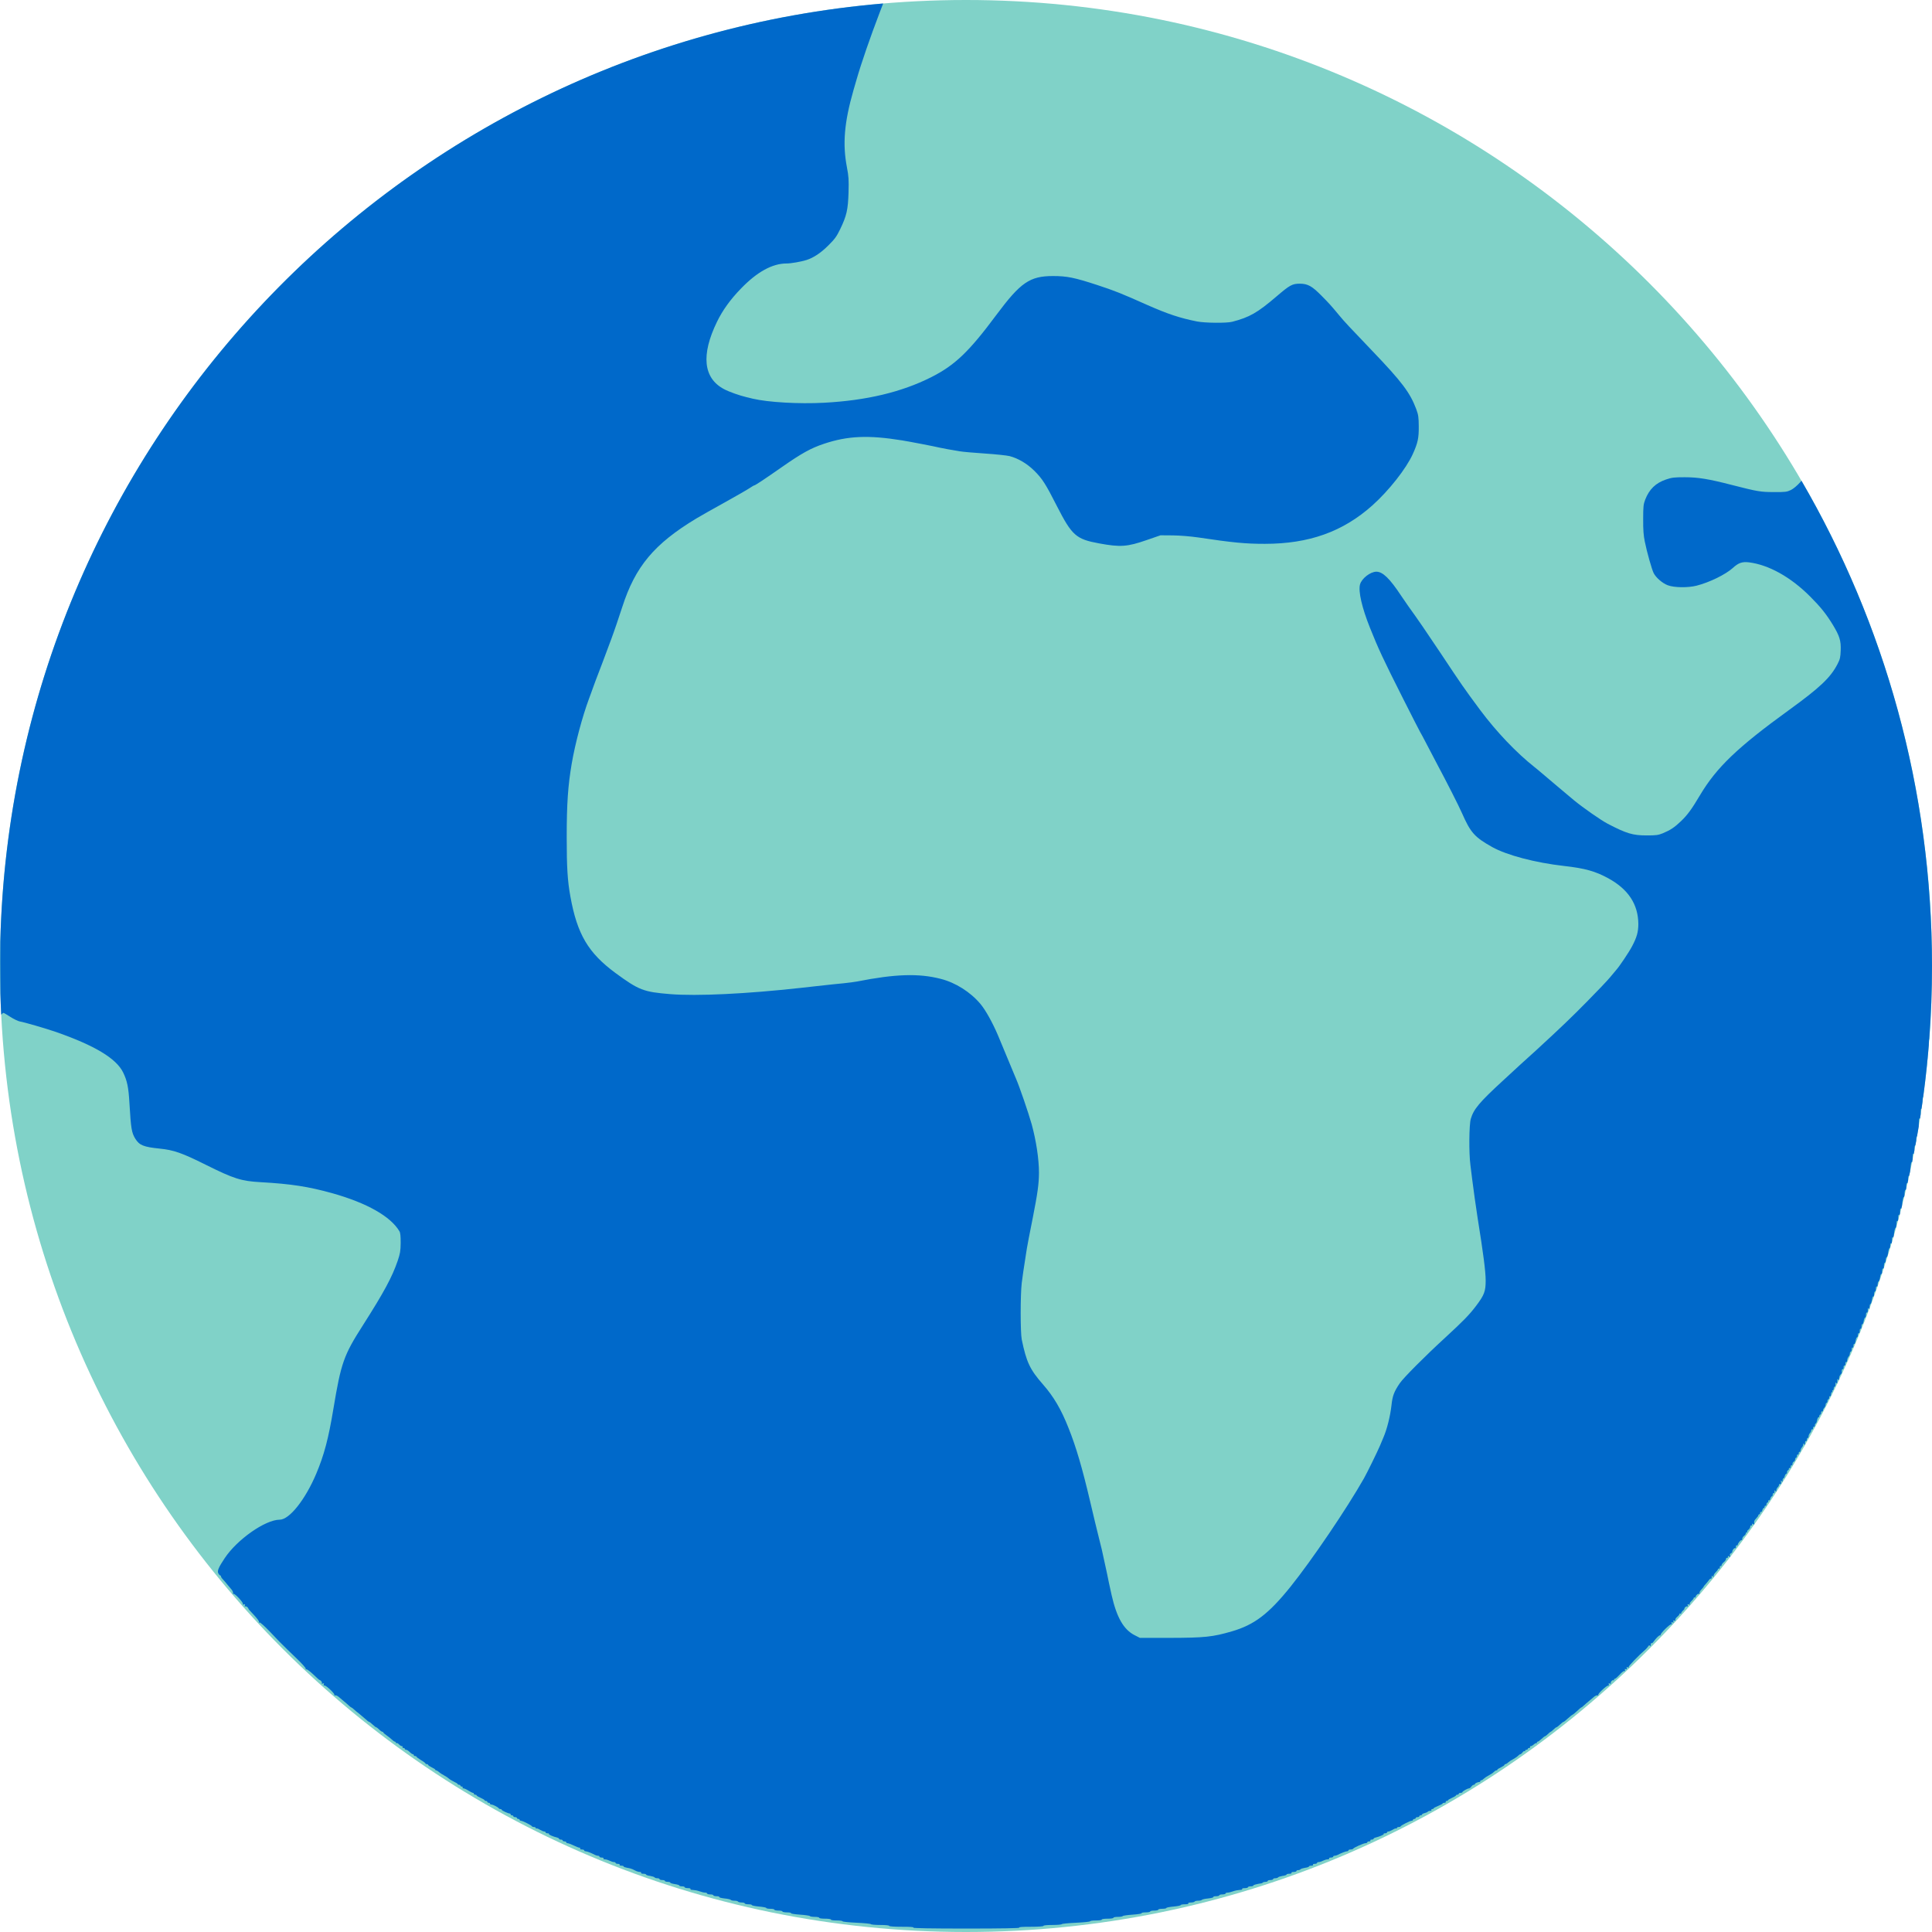 <svg width="150" height="150" viewBox="0 0 150 150" fill="none" xmlns="http://www.w3.org/2000/svg">
<path d="M150 75C150 116.421 116.421 150 75 150C33.579 150 1.87515e-05 116.421 1.87515e-05 75C1.87515e-05 33.579 33.579 1.36929e-05 75 1.36929e-05C116.421 1.36929e-05 150 33.579 150 75Z" fill="#80D2C8"/>
<path fill-rule="evenodd" clip-rule="evenodd" d="M68.569 0.271C30.776 3.48 0.972 34.715 0.023 73.11C0.021 73.561 0.02 74.068 0.02 74.629C0.022 75.712 0.025 76.528 0.03 77.137C0.045 77.679 0.066 78.22 0.093 78.76C0.1 78.773 0.108 78.772 0.118 78.76C0.166 78.697 0.236 78.641 0.271 78.641C0.306 78.641 0.542 78.781 0.8 78.948C1.058 79.115 1.392 79.276 1.531 79.304C1.907 79.367 3.565 79.855 4.303 80.106C7.346 81.166 9.025 82.171 9.561 83.266C9.874 83.915 9.979 84.411 10.049 85.645C10.167 87.627 10.216 87.941 10.508 88.415C10.822 88.918 11.149 89.05 12.382 89.176C13.489 89.287 14.116 89.504 15.989 90.439C18.176 91.527 18.733 91.701 20.251 91.785C22.605 91.918 23.949 92.127 25.781 92.636C28.49 93.397 30.321 94.436 31.011 95.594C31.087 95.72 31.108 95.971 31.108 96.501C31.101 97.129 31.066 97.324 30.878 97.883C30.447 99.152 29.813 100.324 28.155 102.927C26.686 105.222 26.477 105.829 25.892 109.338C25.502 111.696 25.168 112.959 24.548 114.431C23.698 116.44 22.466 117.989 21.713 117.989C20.606 117.989 18.419 119.517 17.451 120.968C16.971 121.687 16.852 121.966 16.95 122.154C16.999 122.245 17.061 122.315 17.096 122.315C17.124 122.315 17.152 122.35 17.152 122.385C17.152 122.426 17.222 122.538 17.312 122.629C17.396 122.719 17.549 122.894 17.653 123.026C17.758 123.152 17.91 123.332 17.987 123.423L17.988 123.424C18.064 123.522 18.113 123.64 18.092 123.689C18.078 123.745 18.092 123.766 18.127 123.745C18.218 123.689 18.9 124.415 18.858 124.526C18.844 124.582 18.872 124.596 18.942 124.568C19.032 124.533 19.046 124.554 19.011 124.645C18.984 124.715 18.991 124.75 19.032 124.722C19.074 124.694 19.151 124.729 19.213 124.785C19.269 124.847 19.304 124.896 19.283 124.896C19.262 124.896 19.443 125.106 19.694 125.364C19.945 125.629 20.133 125.88 20.112 125.929C20.091 125.985 20.112 125.999 20.154 125.971C20.195 125.943 20.53 126.243 20.92 126.647C21.303 127.045 21.644 127.401 21.679 127.443C21.776 127.533 22.228 127.986 22.291 128.049L22.291 128.05C22.306 128.064 22.409 128.163 22.56 128.309C22.697 128.442 22.875 128.613 23.065 128.796C23.468 129.187 23.768 129.522 23.74 129.564C23.712 129.605 23.726 129.626 23.782 129.605C23.831 129.585 24.081 129.773 24.346 130.024C24.604 130.275 24.813 130.457 24.813 130.436C24.813 130.415 24.861 130.45 24.924 130.505C24.98 130.568 25.015 130.645 24.987 130.687C24.959 130.729 24.994 130.736 25.063 130.708C25.154 130.673 25.175 130.687 25.14 130.778C25.112 130.847 25.126 130.875 25.182 130.861C25.293 130.819 26.017 131.503 25.962 131.594C25.941 131.629 25.962 131.643 26.017 131.629C26.066 131.608 26.184 131.657 26.282 131.733C26.373 131.81 26.554 131.964 26.679 132.068C26.811 132.173 26.985 132.326 27.076 132.41C27.166 132.501 27.264 132.571 27.285 132.571C27.306 132.571 27.396 132.633 27.48 132.717C27.564 132.801 27.744 132.947 27.877 133.045C28.009 133.15 28.232 133.338 28.364 133.457C28.497 133.582 28.629 133.687 28.664 133.687C28.692 133.687 28.81 133.784 28.935 133.896C29.054 134.015 29.179 134.105 29.207 134.105C29.235 134.105 29.339 134.182 29.437 134.28C29.534 134.378 29.646 134.454 29.688 134.454C29.722 134.454 29.757 134.475 29.757 134.503C29.757 134.538 29.876 134.636 30.015 134.733C30.154 134.831 30.342 134.977 30.426 135.061C30.516 135.152 30.621 135.222 30.663 135.222C30.697 135.222 30.732 135.257 30.732 135.298C30.732 135.333 30.76 135.354 30.795 135.333C30.823 135.312 30.906 135.354 30.976 135.431C31.046 135.508 31.143 135.571 31.199 135.571C31.255 135.571 31.275 135.598 31.255 135.64C31.234 135.682 31.261 135.71 31.317 135.71C31.38 135.71 31.429 135.738 31.429 135.78C31.429 135.815 31.477 135.85 31.533 135.85C31.589 135.85 31.707 135.926 31.805 136.024C31.902 136.122 32.014 136.198 32.055 136.198C32.09 136.198 32.125 136.226 32.125 136.268C32.125 136.303 32.174 136.338 32.23 136.338C32.285 136.338 32.334 136.359 32.334 136.387C32.334 136.422 32.494 136.533 32.682 136.652C32.877 136.764 33.03 136.882 33.03 136.91C33.03 136.938 33.079 136.966 33.135 136.966C33.191 136.966 33.239 136.994 33.239 137.022C33.239 137.057 33.365 137.14 33.518 137.217C33.671 137.287 33.796 137.37 33.796 137.398C33.796 137.433 33.831 137.454 33.866 137.454C33.908 137.454 33.998 137.51 34.075 137.573C34.145 137.643 34.326 137.761 34.472 137.838C34.618 137.915 34.785 138.026 34.841 138.082C34.897 138.138 35.078 138.25 35.238 138.326C35.405 138.403 35.538 138.487 35.538 138.515C35.538 138.55 35.586 138.57 35.642 138.57C35.698 138.57 35.746 138.598 35.746 138.64C35.746 138.675 35.795 138.71 35.858 138.71C35.913 138.71 35.941 138.738 35.92 138.78C35.9 138.815 35.928 138.85 35.99 138.85C36.046 138.85 36.22 138.926 36.373 139.024C36.526 139.122 36.68 139.198 36.721 139.198C36.756 139.198 36.791 139.226 36.791 139.268C36.791 139.303 36.84 139.338 36.895 139.338C36.951 139.338 37 139.359 37 139.387C37 139.422 37.139 139.505 37.313 139.582C37.487 139.659 37.627 139.743 37.627 139.77C37.627 139.805 37.675 139.826 37.731 139.826C37.787 139.826 37.836 139.854 37.836 139.896C37.836 139.931 37.884 139.966 37.94 139.966C37.996 139.966 38.045 139.994 38.045 140.036C38.045 140.07 38.093 140.105 38.156 140.105C38.281 140.105 38.692 140.322 38.727 140.398C38.741 140.433 38.797 140.454 38.852 140.454C38.908 140.454 38.95 140.475 38.95 140.51C38.95 140.566 39.458 140.803 39.577 140.803C39.618 140.803 39.646 140.831 39.646 140.873C39.646 140.908 39.695 140.943 39.751 140.943C39.806 140.943 39.855 140.97 39.855 141.012C39.855 141.047 39.918 141.082 39.995 141.082C40.071 141.082 40.134 141.11 40.134 141.152C40.134 141.187 40.183 141.222 40.238 141.222C40.294 141.222 40.343 141.25 40.343 141.291C40.343 141.326 40.392 141.361 40.447 141.361C40.566 141.361 41.269 141.717 41.304 141.794C41.318 141.829 41.387 141.85 41.464 141.85C41.534 141.85 41.596 141.884 41.596 141.926C41.596 141.961 41.624 141.982 41.652 141.961C41.687 141.94 41.812 141.989 41.931 142.066C42.056 142.136 42.202 142.198 42.258 142.198C42.314 142.198 42.362 142.226 42.362 142.268C42.362 142.303 42.432 142.338 42.516 142.338C42.599 142.338 42.641 142.359 42.62 142.387C42.571 142.429 42.926 142.589 43.254 142.666C43.337 142.687 43.407 142.729 43.407 142.763C43.407 142.798 43.47 142.826 43.546 142.826C43.623 142.826 43.686 142.854 43.686 142.896C43.686 142.931 43.748 142.966 43.825 142.966C43.901 142.966 43.964 142.994 43.964 143.036C43.964 143.07 44.013 143.105 44.069 143.105C44.124 143.105 44.333 143.182 44.535 143.28C44.73 143.377 44.939 143.454 44.988 143.454C45.044 143.454 45.065 143.482 45.044 143.524C45.016 143.566 45.078 143.594 45.176 143.594C45.273 143.594 45.357 143.622 45.357 143.663C45.357 143.698 45.406 143.733 45.468 143.733C45.573 143.733 45.928 143.873 46.207 144.019C46.276 144.054 46.381 144.082 46.437 144.082C46.492 144.082 46.541 144.11 46.541 144.152C46.541 144.187 46.624 144.222 46.722 144.222C46.819 144.222 46.882 144.249 46.854 144.291C46.833 144.333 46.882 144.361 46.973 144.361C47.063 144.361 47.223 144.41 47.335 144.466C47.439 144.522 47.593 144.57 47.662 144.57C47.739 144.57 47.794 144.598 47.794 144.64C47.794 144.675 47.878 144.71 47.975 144.71C48.073 144.71 48.136 144.738 48.108 144.78C48.08 144.822 48.143 144.849 48.24 144.849C48.338 144.849 48.421 144.877 48.421 144.912C48.421 144.947 48.547 144.989 48.7 145.017C48.86 145.038 49.048 145.094 49.118 145.129C49.156 145.149 49.206 145.174 49.257 145.198C49.307 145.223 49.358 145.247 49.396 145.268C49.473 145.303 49.598 145.338 49.675 145.338C49.758 145.338 49.8 145.366 49.779 145.408C49.751 145.449 49.828 145.477 49.946 145.477C50.065 145.477 50.162 145.505 50.162 145.54C50.162 145.575 50.302 145.624 50.476 145.645C50.643 145.673 50.803 145.722 50.824 145.763C50.852 145.798 50.942 145.826 51.04 145.826C51.13 145.826 51.207 145.854 51.207 145.896C51.207 145.931 51.304 145.966 51.416 145.966C51.534 145.966 51.625 145.994 51.625 146.036C51.625 146.07 51.722 146.105 51.834 146.105C51.952 146.105 52.043 146.133 52.043 146.168C52.043 146.203 52.203 146.252 52.391 146.28C52.586 146.308 52.739 146.356 52.739 146.391C52.739 146.426 52.837 146.454 52.948 146.454C53.066 146.454 53.157 146.482 53.157 146.524C53.157 146.559 53.268 146.594 53.408 146.594C53.554 146.594 53.637 146.622 53.61 146.663C53.582 146.705 53.658 146.733 53.798 146.733C53.923 146.74 54.153 146.782 54.306 146.838C54.459 146.894 54.654 146.942 54.745 146.942C54.828 146.942 54.898 146.97 54.898 147.012C54.898 147.047 55.009 147.082 55.142 147.082C55.274 147.082 55.386 147.11 55.386 147.152C55.386 147.187 55.497 147.222 55.636 147.222C55.769 147.222 55.866 147.249 55.845 147.284C55.824 147.319 56.005 147.368 56.256 147.396C56.507 147.417 56.723 147.473 56.743 147.508C56.771 147.542 56.89 147.57 57.022 147.57C57.154 147.57 57.28 147.598 57.301 147.64C57.322 147.675 57.454 147.71 57.586 147.71C57.718 147.71 57.823 147.738 57.823 147.78C57.823 147.815 57.948 147.849 58.102 147.849C58.255 147.849 58.38 147.877 58.38 147.912C58.38 147.947 58.631 147.996 58.937 148.024C59.244 148.052 59.494 148.101 59.494 148.135C59.494 148.17 59.634 148.198 59.808 148.198C59.982 148.198 60.121 148.226 60.121 148.268C60.121 148.303 60.26 148.338 60.434 148.338C60.609 148.338 60.748 148.366 60.748 148.408C60.748 148.442 60.908 148.477 61.103 148.477C61.291 148.477 61.437 148.505 61.416 148.54C61.396 148.575 61.702 148.624 62.106 148.652C62.51 148.68 62.858 148.729 62.879 148.763C62.9 148.798 63.067 148.826 63.262 148.826C63.45 148.826 63.603 148.854 63.603 148.896C63.603 148.938 63.798 148.966 64.056 148.966C64.314 148.966 64.509 148.994 64.509 149.035C64.509 149.077 64.704 149.105 64.961 149.105C65.212 149.105 65.414 149.133 65.414 149.168C65.414 149.203 65.901 149.252 66.493 149.28C67.085 149.308 67.594 149.356 67.615 149.391C67.635 149.426 67.963 149.454 68.346 149.454C68.757 149.454 69.035 149.482 69.035 149.524C69.035 149.566 69.411 149.594 70.031 149.594C70.693 149.594 70.985 149.615 70.916 149.663C70.846 149.705 72.281 149.733 75.025 149.733C77.768 149.733 79.203 149.705 79.133 149.663C79.064 149.615 79.356 149.594 80.025 149.594C80.638 149.594 81.014 149.566 81.014 149.524C81.014 149.482 81.292 149.454 81.703 149.454C82.086 149.454 82.413 149.426 82.434 149.391C82.455 149.356 82.964 149.308 83.556 149.28C84.148 149.252 84.635 149.203 84.635 149.168C84.635 149.133 84.837 149.105 85.088 149.105C85.346 149.105 85.54 149.077 85.54 149.035C85.54 148.994 85.736 148.966 85.993 148.966C86.251 148.966 86.446 148.938 86.446 148.896C86.446 148.854 86.599 148.826 86.787 148.826C86.982 148.826 87.149 148.798 87.17 148.763C87.191 148.729 87.539 148.68 87.943 148.652C88.347 148.624 88.653 148.575 88.633 148.54C88.612 148.505 88.758 148.477 88.946 148.477C89.141 148.477 89.301 148.442 89.301 148.408C89.301 148.366 89.44 148.338 89.615 148.338C89.789 148.338 89.928 148.303 89.928 148.268C89.928 148.226 90.067 148.198 90.241 148.198C90.415 148.198 90.555 148.17 90.555 148.135C90.555 148.101 90.805 148.052 91.112 148.024C91.418 147.996 91.669 147.947 91.669 147.912C91.669 147.877 91.815 147.849 91.989 147.849C92.177 147.849 92.289 147.822 92.261 147.78C92.233 147.738 92.317 147.71 92.463 147.71C92.595 147.71 92.728 147.675 92.748 147.64C92.769 147.598 92.895 147.57 93.027 147.57C93.159 147.57 93.278 147.542 93.305 147.508C93.326 147.473 93.542 147.417 93.793 147.396C94.044 147.368 94.225 147.319 94.204 147.284C94.183 147.249 94.281 147.222 94.413 147.222C94.552 147.222 94.664 147.187 94.664 147.152C94.664 147.11 94.775 147.082 94.907 147.082C95.04 147.082 95.151 147.047 95.151 147.012C95.151 146.97 95.221 146.942 95.311 146.942C95.395 146.942 95.59 146.894 95.743 146.838C95.896 146.782 96.126 146.74 96.251 146.733C96.391 146.733 96.467 146.705 96.439 146.663C96.412 146.622 96.495 146.594 96.641 146.594C96.781 146.594 96.892 146.559 96.892 146.524C96.892 146.482 96.99 146.454 97.101 146.454C97.219 146.454 97.31 146.426 97.31 146.391C97.31 146.342 97.575 146.273 97.951 146.217C97.972 146.21 98.02 146.189 98.048 146.161C98.076 146.126 98.174 146.105 98.264 146.105C98.355 146.105 98.424 146.07 98.424 146.036C98.424 145.994 98.522 145.966 98.633 145.966C98.752 145.966 98.842 145.931 98.842 145.896C98.842 145.854 98.919 145.826 99.009 145.826C99.107 145.826 99.197 145.798 99.225 145.763C99.246 145.722 99.406 145.673 99.573 145.645C99.747 145.624 99.887 145.575 99.887 145.54C99.887 145.505 99.984 145.477 100.103 145.477C100.221 145.477 100.298 145.449 100.27 145.408C100.242 145.366 100.319 145.338 100.437 145.338C100.555 145.338 100.653 145.303 100.653 145.268C100.653 145.226 100.715 145.198 100.785 145.198C100.862 145.198 100.938 145.17 100.966 145.136C100.987 145.094 101.147 145.045 101.314 145.017C101.489 144.996 101.628 144.947 101.628 144.912C101.628 144.877 101.711 144.849 101.809 144.849C101.906 144.849 101.969 144.822 101.941 144.78C101.913 144.738 101.976 144.71 102.073 144.71C102.171 144.71 102.255 144.675 102.255 144.64C102.255 144.598 102.31 144.57 102.387 144.57C102.457 144.57 102.61 144.522 102.714 144.466C102.826 144.41 102.986 144.361 103.076 144.361C103.167 144.361 103.216 144.333 103.195 144.291C103.167 144.249 103.23 144.222 103.327 144.222C103.425 144.222 103.508 144.187 103.508 144.152C103.508 144.11 103.557 144.082 103.613 144.082C103.668 144.082 103.773 144.054 103.842 144.019C104.121 143.873 104.476 143.733 104.581 143.733C104.643 143.733 104.692 143.698 104.692 143.663C104.692 143.622 104.769 143.594 104.859 143.594C104.95 143.594 105.04 143.566 105.054 143.538C105.089 143.454 105.862 143.105 106.015 143.105C106.092 143.105 106.155 143.07 106.155 143.036C106.155 142.994 106.217 142.966 106.301 142.966C106.377 142.966 106.419 142.938 106.398 142.896C106.377 142.854 106.419 142.826 106.496 142.826C106.579 142.826 106.642 142.798 106.642 142.763C106.642 142.729 106.712 142.687 106.802 142.666C107.123 142.589 107.478 142.429 107.429 142.387C107.408 142.359 107.45 142.338 107.533 142.338C107.617 142.338 107.687 142.303 107.687 142.268C107.687 142.226 107.735 142.198 107.791 142.198C107.847 142.198 107.993 142.136 108.118 142.066C108.237 141.989 108.362 141.94 108.397 141.961C108.425 141.982 108.453 141.961 108.453 141.926C108.453 141.884 108.515 141.85 108.585 141.85C108.662 141.85 108.731 141.829 108.745 141.794C108.78 141.717 109.483 141.361 109.602 141.361C109.658 141.361 109.706 141.326 109.706 141.291C109.706 141.25 109.755 141.222 109.811 141.222C109.866 141.222 109.915 141.187 109.915 141.152C109.915 141.11 109.978 141.082 110.054 141.082C110.131 141.082 110.194 141.047 110.194 141.012C110.194 140.97 110.243 140.943 110.298 140.943C110.354 140.943 110.403 140.915 110.403 140.88C110.403 140.845 110.493 140.796 110.612 140.768C110.723 140.74 110.834 140.691 110.855 140.656C110.883 140.622 110.96 140.594 111.036 140.594C111.113 140.594 111.155 140.566 111.134 140.524C111.113 140.489 111.141 140.454 111.197 140.454C111.259 140.454 111.308 140.426 111.308 140.398C111.308 140.37 111.468 140.287 111.656 140.21C111.851 140.133 112.004 140.05 112.004 140.022C112.004 139.994 112.067 139.966 112.151 139.966C112.227 139.966 112.269 139.931 112.248 139.896C112.227 139.854 112.255 139.826 112.311 139.826C112.374 139.826 112.422 139.805 112.422 139.77C112.422 139.743 112.562 139.659 112.736 139.582C112.91 139.505 113.049 139.422 113.049 139.387C113.049 139.359 113.098 139.338 113.154 139.338C113.209 139.338 113.258 139.303 113.258 139.268C113.258 139.226 113.321 139.198 113.397 139.198C113.474 139.198 113.537 139.177 113.537 139.143C113.537 139.08 113.934 138.85 114.052 138.85C114.094 138.85 114.177 138.787 114.233 138.71C114.289 138.633 114.372 138.57 114.421 138.57C114.47 138.57 114.512 138.543 114.512 138.508C114.512 138.452 114.769 138.34 114.881 138.354C114.909 138.361 114.929 138.326 114.929 138.291C114.929 138.25 114.964 138.222 115.006 138.222C115.055 138.222 115.138 138.166 115.201 138.096C115.264 138.033 115.438 137.915 115.591 137.838C115.744 137.761 115.918 137.643 115.981 137.573C116.044 137.51 116.127 137.454 116.176 137.454C116.218 137.454 116.253 137.433 116.253 137.398C116.253 137.37 116.378 137.287 116.531 137.217C116.684 137.14 116.81 137.057 116.81 137.022C116.81 136.994 116.845 136.966 116.879 136.966C116.921 136.966 117.019 136.91 117.095 136.833C117.172 136.764 117.353 136.645 117.492 136.575C117.632 136.498 117.799 136.387 117.861 136.317C117.924 136.254 118.001 136.198 118.035 136.198C118.07 136.198 118.147 136.136 118.203 136.066C118.251 135.989 118.321 135.94 118.356 135.961C118.384 135.982 118.412 135.961 118.412 135.926C118.412 135.884 118.46 135.85 118.516 135.85C118.572 135.85 118.62 135.815 118.62 135.78C118.62 135.738 118.669 135.71 118.732 135.71C118.788 135.71 118.815 135.675 118.795 135.64C118.774 135.598 118.795 135.571 118.85 135.571C118.899 135.571 119.01 135.508 119.087 135.438C119.171 135.361 119.254 135.319 119.275 135.34C119.296 135.368 119.317 135.347 119.317 135.305C119.317 135.257 119.352 135.222 119.387 135.222C119.428 135.222 119.554 135.131 119.679 135.012C119.797 134.901 119.923 134.803 119.951 134.803C119.978 134.803 120.083 134.726 120.18 134.629C120.278 134.531 120.375 134.454 120.396 134.454C120.417 134.454 120.515 134.378 120.612 134.28C120.71 134.182 120.814 134.105 120.842 134.105C120.87 134.105 120.995 134.008 121.114 133.896C121.239 133.778 121.357 133.687 121.385 133.687C121.42 133.687 121.58 133.561 121.74 133.408C121.908 133.254 122.068 133.129 122.089 133.129C122.116 133.129 122.27 133.003 122.437 132.85C122.597 132.696 122.743 132.571 122.764 132.571C122.785 132.571 122.883 132.501 122.973 132.41C123.064 132.326 123.238 132.173 123.37 132.068C123.398 132.045 123.428 132.02 123.459 131.994C123.571 131.9 123.696 131.793 123.767 131.733C123.864 131.657 123.983 131.608 124.032 131.629C124.087 131.643 124.108 131.629 124.087 131.594C124.039 131.51 124.735 130.854 124.86 130.868C124.909 130.875 124.93 130.833 124.902 130.771C124.874 130.694 124.895 130.673 124.986 130.708C125.055 130.736 125.09 130.729 125.062 130.687C125.014 130.603 125.202 130.394 125.264 130.457C125.285 130.485 125.306 130.464 125.306 130.422C125.306 130.373 125.341 130.338 125.383 130.338C125.424 130.338 125.585 130.198 125.745 130.024C125.898 129.85 126.065 129.717 126.114 129.738C126.177 129.759 126.191 129.738 126.163 129.661C126.128 129.578 126.149 129.557 126.232 129.592C126.316 129.619 126.33 129.605 126.302 129.522C126.267 129.431 126.288 129.417 126.379 129.452C126.455 129.48 126.483 129.473 126.448 129.424C126.413 129.368 127.207 128.538 127.757 128.064C127.806 128.022 127.897 127.917 127.952 127.84C128.022 127.729 128.064 127.715 128.106 127.778C128.141 127.833 128.161 127.805 128.161 127.701C128.161 127.61 128.189 127.554 128.217 127.575C128.252 127.596 128.322 127.547 128.377 127.464C128.565 127.192 128.837 126.926 128.886 126.968C128.907 126.989 128.927 126.975 128.927 126.926C128.927 126.794 129.673 126.061 129.756 126.11C129.805 126.145 129.812 126.117 129.784 126.04C129.749 125.95 129.763 125.929 129.854 125.964C129.937 125.992 129.951 125.978 129.923 125.894C129.889 125.81 129.909 125.789 129.993 125.824C130.07 125.852 130.09 125.838 130.07 125.775C130.049 125.719 130.111 125.615 130.209 125.538C130.306 125.461 130.39 125.364 130.39 125.315C130.39 125.273 130.425 125.259 130.46 125.28C130.501 125.301 130.529 125.287 130.529 125.238C130.529 125.196 130.599 125.099 130.682 125.029C130.759 124.952 130.808 124.896 130.78 124.896C130.752 124.896 130.78 124.847 130.836 124.785C130.898 124.729 130.975 124.694 131.017 124.722C131.059 124.75 131.065 124.715 131.038 124.645C131.003 124.547 131.017 124.533 131.114 124.568C131.191 124.596 131.219 124.589 131.191 124.54C131.163 124.506 131.226 124.394 131.323 124.303C131.421 124.213 131.504 124.101 131.504 124.059C131.504 124.017 131.539 124.003 131.574 124.024C131.616 124.045 131.644 124.031 131.644 123.989C131.644 123.871 131.839 123.696 131.922 123.745C131.957 123.766 131.971 123.745 131.95 123.689C131.929 123.633 131.992 123.508 132.089 123.41C132.187 123.306 132.27 123.208 132.27 123.187C132.27 123.166 132.34 123.075 132.43 122.985C132.514 122.894 132.625 122.754 132.681 122.678C132.737 122.594 132.807 122.545 132.841 122.566C132.869 122.587 132.897 122.531 132.897 122.44C132.897 122.315 132.911 122.301 132.967 122.385C133.022 122.475 133.036 122.468 133.036 122.357C133.036 122.287 133.113 122.154 133.21 122.064C133.308 121.973 133.385 121.868 133.385 121.826C133.385 121.785 133.419 121.771 133.454 121.792C133.496 121.813 133.524 121.771 133.524 121.687C133.524 121.603 133.559 121.561 133.593 121.582C133.635 121.603 133.663 121.575 133.663 121.52C133.663 121.464 133.74 121.359 133.837 121.282C133.935 121.206 134.011 121.094 134.011 121.024C134.011 120.961 134.046 120.933 134.081 120.954C134.123 120.975 134.151 120.947 134.151 120.878C134.151 120.787 134.172 120.78 134.248 120.843C134.332 120.913 134.339 120.899 134.311 120.787C134.29 120.689 134.311 120.626 134.387 120.599C134.45 120.578 134.499 120.508 134.499 120.452C134.499 120.326 134.673 120.145 134.736 120.201C134.757 120.229 134.777 120.173 134.777 120.089C134.777 120.006 134.805 119.957 134.847 119.978C134.889 119.999 134.917 119.985 134.917 119.943C134.917 119.824 135.167 119.517 135.223 119.573C135.244 119.594 135.265 119.559 135.265 119.482C135.265 119.406 135.328 119.301 135.404 119.245C135.481 119.189 135.543 119.106 135.543 119.057C135.543 119.008 135.578 118.966 135.62 118.966C135.655 118.966 135.676 118.938 135.655 118.91C135.634 118.875 135.683 118.806 135.759 118.757C135.829 118.701 135.892 118.596 135.892 118.527C135.892 118.457 135.926 118.422 135.961 118.443C136.003 118.464 136.031 118.436 136.031 118.366C136.031 118.275 136.052 118.268 136.128 118.331C136.205 118.394 136.212 118.38 136.191 118.24C136.17 118.129 136.212 118.024 136.337 117.899C136.435 117.801 136.518 117.682 136.518 117.64C136.518 117.606 136.553 117.571 136.588 117.571C136.63 117.571 136.658 117.522 136.658 117.459C136.658 117.403 136.686 117.368 136.72 117.389C136.755 117.41 136.804 117.354 136.825 117.257C136.853 117.159 136.901 117.082 136.936 117.082C136.978 117.082 137.006 117.034 137.006 116.971C137.006 116.915 137.041 116.887 137.076 116.908C137.117 116.929 137.145 116.887 137.145 116.81C137.145 116.727 137.18 116.664 137.215 116.664C137.257 116.664 137.285 116.615 137.285 116.552C137.285 116.496 137.312 116.461 137.347 116.482C137.382 116.503 137.431 116.447 137.452 116.35C137.48 116.252 137.528 116.175 137.563 116.175C137.605 116.175 137.633 116.113 137.633 116.029C137.633 115.952 137.668 115.91 137.702 115.931C137.744 115.952 137.772 115.903 137.772 115.813C137.772 115.687 137.786 115.673 137.842 115.757C137.897 115.841 137.911 115.834 137.911 115.715C137.911 115.631 137.96 115.527 138.016 115.478C138.071 115.429 138.12 115.345 138.12 115.289C138.12 115.227 138.162 115.199 138.211 115.22C138.28 115.247 138.301 115.206 138.28 115.073C138.253 114.927 138.266 114.906 138.322 114.989C138.385 115.073 138.399 115.066 138.399 114.934C138.399 114.85 138.427 114.78 138.461 114.78C138.496 114.78 138.545 114.703 138.566 114.606C138.594 114.508 138.643 114.431 138.677 114.431C138.719 114.431 138.747 114.368 138.747 114.292C138.747 114.215 138.782 114.152 138.817 114.152C138.858 114.152 138.886 114.103 138.886 114.041C138.886 113.985 138.921 113.957 138.956 113.978C138.998 113.999 139.026 113.957 139.026 113.873C139.026 113.789 139.06 113.748 139.095 113.768C139.137 113.789 139.165 113.748 139.165 113.664C139.165 113.587 139.214 113.503 139.269 113.482C139.325 113.454 139.374 113.378 139.374 113.308C139.374 113.238 139.409 113.175 139.443 113.175C139.485 113.175 139.513 113.113 139.513 113.029C139.513 112.952 139.548 112.91 139.583 112.931C139.624 112.952 139.652 112.91 139.652 112.827C139.652 112.743 139.687 112.701 139.722 112.722C139.764 112.743 139.792 112.701 139.792 112.624C139.792 112.548 139.84 112.443 139.896 112.38C139.952 112.324 140.001 112.22 140.001 112.15C140.001 112.045 140.014 112.038 140.07 112.129C140.126 112.213 140.14 112.192 140.14 112.038C140.14 111.927 140.168 111.857 140.209 111.885C140.251 111.906 140.279 111.864 140.279 111.787C140.279 111.703 140.314 111.641 140.349 111.641C140.391 111.641 140.418 111.578 140.418 111.508C140.418 111.431 140.467 111.327 140.523 111.264C140.579 111.208 140.627 111.11 140.627 111.048C140.627 110.985 140.662 110.957 140.697 110.978C140.739 110.999 140.767 110.957 140.767 110.873C140.767 110.789 140.801 110.748 140.836 110.768C140.878 110.789 140.906 110.748 140.906 110.671C140.906 110.587 140.934 110.524 140.969 110.524C141.003 110.524 141.052 110.413 141.073 110.28C141.101 110.148 141.15 110.036 141.184 110.036C141.226 110.036 141.254 109.987 141.254 109.931C141.254 109.875 141.289 109.827 141.324 109.827C141.366 109.827 141.393 109.764 141.393 109.68C141.393 109.603 141.428 109.562 141.463 109.582C141.505 109.603 141.533 109.575 141.533 109.513C141.533 109.45 141.581 109.352 141.637 109.296C141.693 109.234 141.742 109.129 141.742 109.052C141.742 108.982 141.776 108.92 141.811 108.92C141.853 108.92 141.881 108.857 141.881 108.78C141.881 108.703 141.916 108.641 141.951 108.641C141.992 108.641 142.02 108.578 142.02 108.494C142.02 108.417 142.055 108.375 142.09 108.396C142.132 108.424 142.159 108.362 142.159 108.264C142.159 108.166 142.194 108.082 142.236 108.082C142.271 108.082 142.285 108.055 142.264 108.013C142.243 107.971 142.257 107.943 142.292 107.943C142.334 107.943 142.368 107.88 142.368 107.803C142.368 107.727 142.403 107.664 142.438 107.664C142.48 107.664 142.508 107.58 142.508 107.469C142.508 107.322 142.522 107.301 142.577 107.385C142.626 107.462 142.647 107.427 142.647 107.245C142.647 107.064 142.668 107.029 142.717 107.106C142.772 107.189 142.786 107.169 142.786 107.022C142.786 106.917 142.835 106.792 142.891 106.729C142.953 106.673 143.002 106.603 142.995 106.582C142.981 106.366 143.009 106.269 143.065 106.303C143.107 106.331 143.134 106.269 143.134 106.164C143.134 106.059 143.162 105.996 143.204 106.024C143.246 106.052 143.274 105.989 143.274 105.885C143.274 105.78 143.302 105.717 143.343 105.745C143.385 105.766 143.413 105.71 143.413 105.613C143.413 105.522 143.462 105.396 143.517 105.334C143.573 105.278 143.622 105.166 143.622 105.089C143.622 105.006 143.657 104.943 143.692 104.943C143.733 104.943 143.761 104.859 143.761 104.762C143.761 104.664 143.789 104.601 143.831 104.629C143.873 104.657 143.9 104.594 143.9 104.489C143.9 104.392 143.928 104.322 143.963 104.343C143.998 104.364 144.04 104.259 144.068 104.106C144.089 103.952 144.144 103.827 144.179 103.827C144.221 103.827 144.249 103.743 144.249 103.645C144.249 103.548 144.277 103.485 144.318 103.513C144.36 103.541 144.388 103.464 144.388 103.338C144.388 103.213 144.416 103.136 144.458 103.164C144.499 103.192 144.527 103.115 144.527 102.989C144.527 102.871 144.555 102.787 144.59 102.808C144.625 102.829 144.667 102.724 144.694 102.571C144.715 102.417 144.771 102.292 144.806 102.292C144.848 102.292 144.875 102.194 144.875 102.076C144.875 101.957 144.903 101.88 144.945 101.908C144.987 101.936 145.015 101.859 145.015 101.72C145.015 101.545 145.036 101.517 145.084 101.594C145.107 101.629 145.123 101.642 145.134 101.63C145.138 101.619 145.142 101.609 145.146 101.598C145.152 101.571 145.154 101.528 145.154 101.469C145.154 101.35 145.182 101.245 145.217 101.245C145.259 101.245 145.307 101.106 145.335 100.931C145.356 100.757 145.405 100.638 145.44 100.659C145.474 100.68 145.502 100.596 145.502 100.485C145.502 100.366 145.537 100.269 145.572 100.269C145.614 100.269 145.642 100.171 145.642 100.052C145.642 99.934 145.669 99.857 145.711 99.885C145.753 99.913 145.781 99.843 145.781 99.717C145.781 99.606 145.816 99.501 145.857 99.487C145.892 99.473 145.948 99.334 145.969 99.166C145.99 99.006 146.032 98.894 146.066 98.915C146.101 98.936 146.129 98.838 146.129 98.699C146.129 98.545 146.157 98.462 146.199 98.49C146.24 98.517 146.268 98.434 146.268 98.287C146.268 98.148 146.303 98.036 146.338 98.036C146.38 98.036 146.408 97.945 146.408 97.834C146.408 97.722 146.442 97.618 146.484 97.603C146.526 97.59 146.575 97.429 146.596 97.248C146.617 97.066 146.665 96.92 146.693 96.92C146.728 96.92 146.756 96.822 146.756 96.704C146.756 96.585 146.784 96.508 146.825 96.536C146.867 96.564 146.895 96.459 146.895 96.278C146.895 96.09 146.916 96.013 146.958 96.069C146.993 96.131 147.027 96.013 147.055 95.755C147.076 95.531 147.132 95.343 147.174 95.329C147.209 95.315 147.243 95.176 147.243 95.029C147.243 94.862 147.271 94.764 147.313 94.792C147.355 94.82 147.383 94.715 147.383 94.534C147.383 94.317 147.403 94.262 147.452 94.338C147.461 94.352 147.469 94.361 147.476 94.365C147.491 94.309 147.506 94.253 147.52 94.197C147.521 94.166 147.522 94.132 147.522 94.094C147.522 93.878 147.543 93.78 147.585 93.836C147.594 93.852 147.603 93.855 147.613 93.843C147.631 93.772 147.649 93.701 147.668 93.63C147.675 93.576 147.683 93.512 147.689 93.438C147.717 93.166 147.766 92.943 147.807 92.943C147.842 92.943 147.87 92.817 147.87 92.664C147.87 92.51 147.905 92.385 147.94 92.385C147.982 92.385 148.009 92.259 148.009 92.099C148.009 91.931 148.037 91.834 148.079 91.862C148.085 91.866 148.091 91.867 148.096 91.865C148.113 91.789 148.131 91.713 148.148 91.637C148.148 91.62 148.149 91.602 148.149 91.583C148.149 91.408 148.177 91.276 148.211 91.297C148.216 91.299 148.22 91.297 148.225 91.292C148.251 91.177 148.276 91.063 148.3 90.949C148.309 90.882 148.316 90.809 148.323 90.731C148.358 90.341 148.392 90.166 148.434 90.229C148.44 90.237 148.445 90.243 148.449 90.245C148.465 90.17 148.48 90.095 148.495 90.02C148.496 89.986 148.497 89.949 148.497 89.908C148.497 89.615 148.518 89.518 148.567 89.594C148.57 89.6 148.574 89.606 148.578 89.609C148.597 89.51 148.617 89.41 148.636 89.31C148.636 89.305 148.636 89.3 148.636 89.294C148.636 89.043 148.664 88.904 148.706 88.931C148.707 88.932 148.707 88.932 148.708 88.933C148.731 88.812 148.753 88.69 148.776 88.569C148.777 88.361 148.804 88.209 148.837 88.226C148.883 87.971 148.927 87.715 148.97 87.459C148.979 87.325 148.984 87.188 148.984 87.062C148.984 86.901 149.012 86.811 149.054 86.838C149.06 86.842 149.065 86.843 149.07 86.84C149.088 86.728 149.106 86.615 149.123 86.503C149.123 86.483 149.124 86.462 149.124 86.441C149.124 86.152 149.142 86.042 149.185 86.094C149.212 85.912 149.238 85.729 149.264 85.546C149.269 85.317 149.289 85.183 149.317 85.164C149.427 84.355 149.523 83.543 149.607 82.726C149.623 82.493 149.642 82.305 149.659 82.198C149.692 81.848 149.723 81.498 149.752 81.147C149.755 80.868 149.767 80.71 149.789 80.665C149.929 78.794 150 76.905 150 74.999C150 61.268 146.31 48.399 139.868 37.329C139.835 37.364 139.798 37.405 139.757 37.451C139.541 37.695 139.234 37.953 139.046 38.044C138.74 38.19 138.622 38.211 137.737 38.204C136.7 38.204 136.477 38.169 134.436 37.646C132.653 37.186 131.832 37.053 130.808 37.053C129.979 37.053 129.805 37.074 129.352 37.227C128.551 37.499 128.05 37.981 127.737 38.783C127.597 39.146 127.576 39.313 127.576 40.304C127.569 41.127 127.604 41.588 127.702 42.048C127.862 42.851 128.252 44.232 128.391 44.497C128.572 44.853 129.074 45.285 129.485 45.439C129.972 45.627 131.045 45.641 131.713 45.474C132.73 45.216 133.977 44.602 134.541 44.093C134.965 43.702 135.258 43.597 135.787 43.66C137.312 43.848 139.026 44.797 140.53 46.304C141.359 47.134 141.783 47.664 142.313 48.53C142.828 49.388 142.939 49.744 142.912 50.49C142.891 51.041 142.863 51.174 142.661 51.565C142.118 52.611 141.303 53.385 138.893 55.13C134.896 58.025 133.273 59.581 131.985 61.743C131.344 62.825 131.017 63.271 130.515 63.753C130.007 64.241 129.687 64.45 129.102 64.695C128.739 64.841 128.572 64.862 127.848 64.862C126.762 64.862 126.281 64.716 124.819 63.955C124.289 63.676 122.938 62.734 122.214 62.141C121.873 61.862 119.992 60.271 119.665 59.992C119.568 59.909 119.338 59.713 119.143 59.56C117.722 58.437 116.183 56.818 114.922 55.13C113.669 53.441 113.481 53.169 111.865 50.734C110.786 49.116 110.138 48.167 109.323 47.037C109.25 46.937 109.032 46.616 108.819 46.303L108.787 46.255C107.896 44.909 107.359 44.392 106.865 44.386C106.398 44.386 105.716 44.909 105.59 45.383C105.451 45.913 105.737 47.176 106.363 48.739C106.99 50.316 107.408 51.216 108.926 54.223C109.63 55.625 110.236 56.797 110.263 56.839C110.291 56.874 110.528 57.313 110.786 57.816C110.907 58.049 111.046 58.312 111.173 58.554C111.315 58.824 111.443 59.067 111.517 59.211C112.311 60.697 113.244 62.532 113.502 63.118C114.177 64.653 114.484 64.995 115.849 65.762C116.984 66.397 119.205 66.983 121.441 67.234C123.05 67.415 123.858 67.639 124.867 68.19C126.42 69.041 127.186 70.206 127.2 71.734C127.2 72.355 127.082 72.774 126.713 73.471C126.476 73.925 125.717 75.055 125.466 75.327C125.397 75.404 125.188 75.655 125 75.885C124.812 76.115 123.997 76.974 123.189 77.79C121.97 79.025 121.253 79.715 119.275 81.536C119.258 81.551 119.198 81.605 119.112 81.684C118.988 81.797 118.809 81.961 118.62 82.129C118.432 82.298 118.253 82.461 118.129 82.574C118.043 82.653 117.983 82.708 117.966 82.722C117.949 82.739 117.849 82.831 117.692 82.975C117.447 83.199 117.067 83.547 116.657 83.929C114.86 85.583 114.414 86.113 114.191 86.873C114.059 87.327 114.038 89.504 114.163 90.452C114.205 90.766 114.268 91.276 114.303 91.583C114.372 92.169 114.616 93.885 114.72 94.548C115.166 97.331 115.347 98.72 115.347 99.417C115.347 100.262 115.243 100.541 114.595 101.399C114.059 102.103 113.62 102.55 112.213 103.848C110.66 105.271 108.961 106.973 108.676 107.399C108.237 108.041 108.111 108.375 108.035 109.101C107.937 109.966 107.687 110.957 107.408 111.606C107.373 111.682 107.248 111.982 107.13 112.268C106.907 112.785 106.161 114.306 105.897 114.78C104.567 117.124 101.872 121.101 100.2 123.187C98.494 125.308 97.387 126.152 95.632 126.661C94.141 127.094 93.528 127.157 90.833 127.164H88.5L88.089 126.954C87.24 126.522 86.697 125.573 86.306 123.843C86.098 122.901 86.049 122.678 85.965 122.245C85.952 122.183 85.934 122.1 85.913 122.002C85.814 121.539 85.644 120.747 85.54 120.292C85.524 120.229 85.495 120.113 85.461 119.973C85.422 119.815 85.376 119.628 85.332 119.454C85.178 118.847 84.893 117.668 84.635 116.559C84.029 113.985 83.556 112.359 82.964 110.88C82.386 109.415 81.815 108.445 80.979 107.489C79.962 106.331 79.691 105.752 79.328 104.001C79.217 103.443 79.217 100.52 79.328 99.606L79.336 99.548C79.42 98.905 79.446 98.709 79.656 97.373C79.688 97.171 79.71 97.026 79.734 96.882C79.801 96.487 79.879 96.095 80.185 94.548C80.561 92.636 80.659 91.931 80.665 91.052C80.665 89.992 80.45 88.569 80.101 87.292C79.844 86.385 79.154 84.369 78.883 83.748C78.82 83.608 78.743 83.427 78.716 83.35C78.66 83.211 77.671 80.832 77.483 80.385C77.065 79.401 76.515 78.411 76.118 77.943C75.345 77.022 74.189 76.29 73.033 75.997C71.326 75.557 69.495 75.62 66.528 76.206C66.354 76.241 65.901 76.297 65.518 76.339C65.013 76.384 64.527 76.438 63.268 76.577C62.964 76.611 62.615 76.65 62.21 76.695C57.934 77.169 54.104 77.35 52.029 77.183C49.96 77.015 49.605 76.876 47.794 75.55C45.67 73.987 44.814 72.536 44.285 69.606C44.062 68.378 43.999 67.353 43.999 65.002C43.999 62.413 44.096 60.997 44.389 59.281C44.661 57.697 45.218 55.625 45.726 54.258C45.767 54.158 45.834 53.97 45.905 53.772C45.943 53.665 45.982 53.555 46.019 53.455C46.052 53.364 46.086 53.27 46.117 53.184C46.183 53 46.239 52.844 46.262 52.792C46.325 52.646 47.223 50.267 47.446 49.653C47.676 49.039 48.052 47.93 48.31 47.134C49.32 43.988 50.789 42.23 54.062 40.255C54.348 40.081 55.337 39.523 56.256 39.014C57.175 38.504 58.06 37.995 58.22 37.883C58.38 37.779 58.526 37.688 58.554 37.688C58.631 37.688 59.355 37.206 60.713 36.258C62.231 35.197 62.962 34.793 63.965 34.458C65.818 33.837 67.413 33.767 70.045 34.193C70.533 34.269 72.566 34.66 72.97 34.758C73.256 34.821 73.743 34.911 74.509 35.037C74.739 35.079 75.617 35.155 76.459 35.211C77.302 35.267 78.172 35.358 78.388 35.413C79.057 35.588 79.746 36 80.29 36.537C80.916 37.151 81.188 37.576 82.051 39.279C83.228 41.581 83.542 41.86 85.332 42.188C86.989 42.495 87.525 42.453 89.029 41.93L90.102 41.56L91.042 41.567C91.606 41.574 92.393 41.637 93.027 41.727C95.729 42.132 96.697 42.223 98.194 42.223C101.628 42.223 104.253 41.288 106.545 39.244C107.833 38.093 109.184 36.376 109.692 35.246C110.075 34.395 110.159 34.025 110.152 33.118C110.145 32.386 110.124 32.218 109.957 31.765C109.476 30.488 108.864 29.665 106.524 27.223C104.727 25.346 104.393 24.99 103.961 24.467C103.306 23.679 103.195 23.56 102.603 22.96C101.865 22.214 101.544 22.032 100.931 22.025C100.332 22.025 100.151 22.123 99.107 23.016C97.623 24.286 97.01 24.635 95.666 24.983C95.242 25.095 93.535 25.081 92.922 24.956C91.599 24.69 90.673 24.383 89.092 23.686C87.059 22.779 86.536 22.57 85.192 22.13C83.423 21.551 82.845 21.432 81.752 21.432C79.955 21.432 79.238 21.928 77.371 24.432C75.227 27.321 74.133 28.36 72.294 29.288C69.996 30.446 67.266 31.095 63.979 31.269C62.029 31.374 59.641 31.235 58.45 30.955C58.381 30.936 58.252 30.905 58.121 30.874C58.067 30.862 58.013 30.849 57.962 30.837C57.405 30.704 56.611 30.425 56.207 30.209C54.605 29.358 54.417 27.558 55.664 24.99C56.089 24.111 56.702 23.253 57.51 22.423C58.77 21.111 59.961 20.456 61.068 20.456C61.41 20.456 62.182 20.323 62.607 20.19C63.157 20.016 63.729 19.639 64.307 19.06C64.815 18.558 64.954 18.363 65.226 17.804C65.734 16.751 65.839 16.284 65.88 14.944C65.908 13.953 65.888 13.681 65.755 12.991C65.407 11.177 65.546 9.509 66.257 7.025L66.276 6.958C66.323 6.798 66.417 6.48 66.5 6.188C66.876 4.877 67.566 2.888 68.304 0.956C68.401 0.705 68.494 0.464 68.569 0.271Z" fill="#0069CA"/>
</svg>
